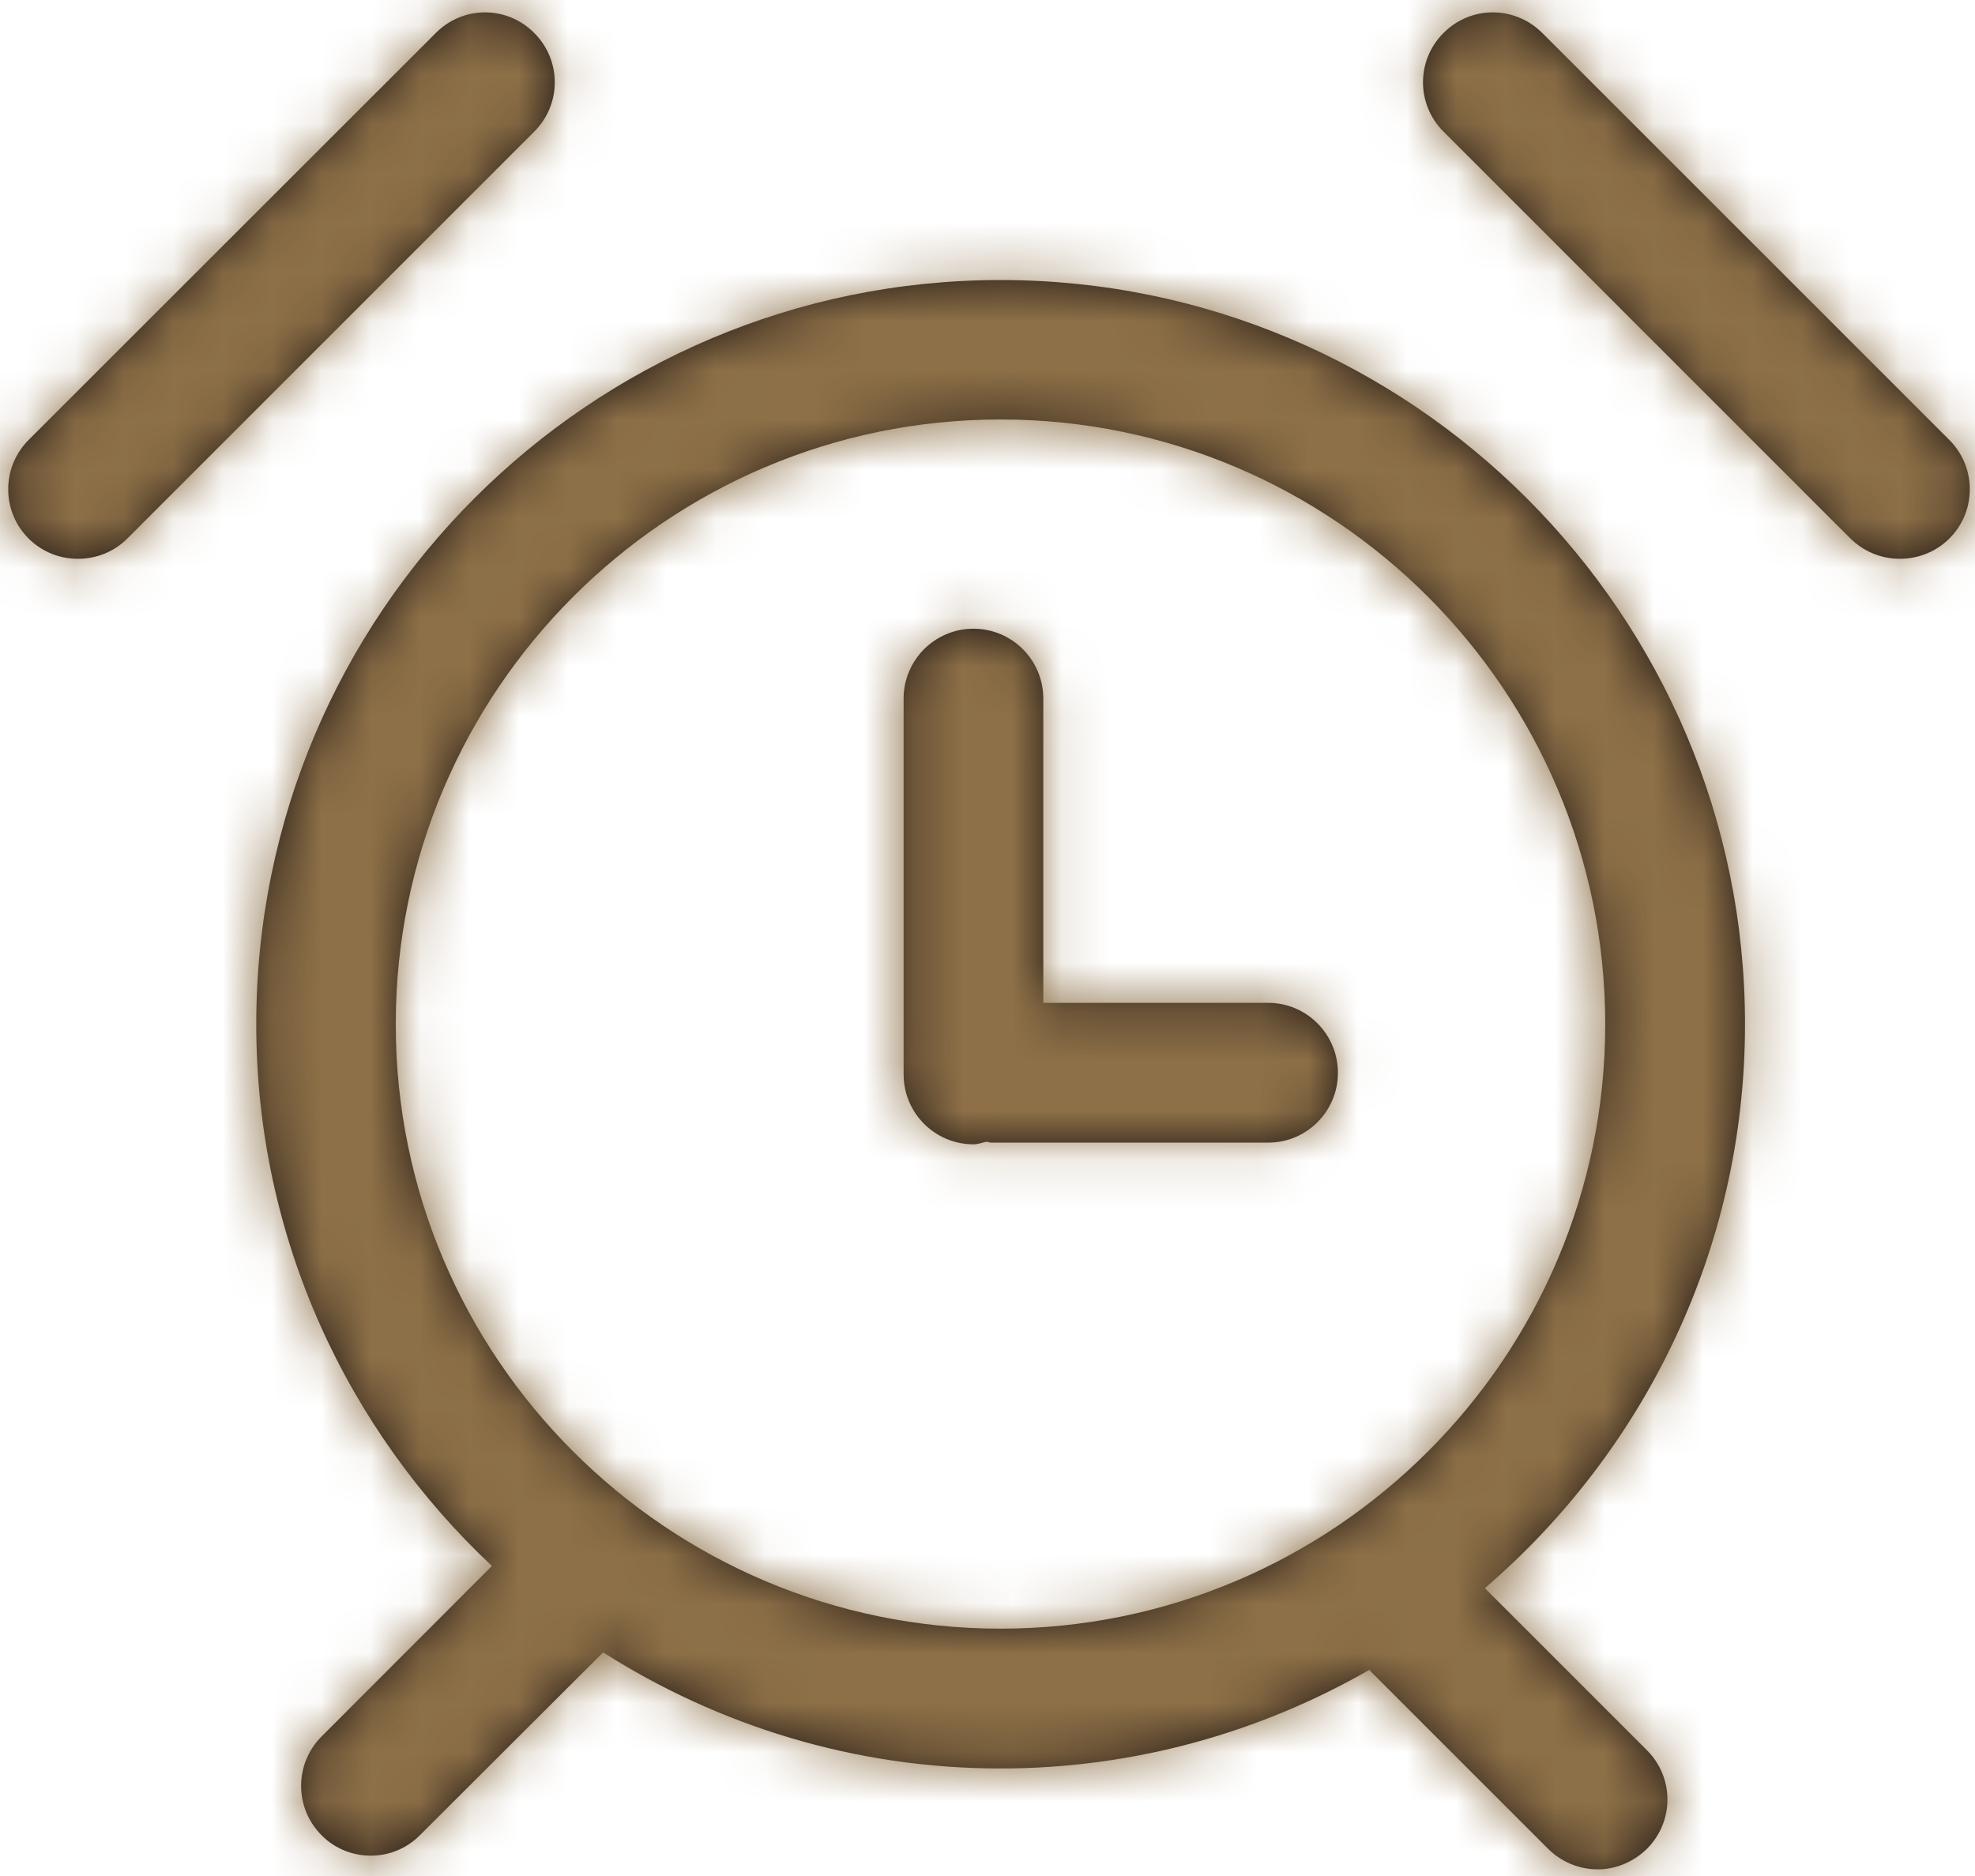<?xml version="1.0" encoding="UTF-8"?>
<svg width="40px" height="38px" viewBox="0 0 40 38" version="1.1" xmlns="http://www.w3.org/2000/svg" xmlns:xlink="http://www.w3.org/1999/xlink">
    <!-- Generator: Sketch 52.4 (67378) - http://www.bohemiancoding.com/sketch -->
    <title>icon/clock copy</title>
    <desc>Created with Sketch.</desc>
    <defs>
        <path d="M43.894,15.865 L43.894,15.956 C43.883,16.302 43.745,16.645 43.48,16.909 C43.203,17.184 42.841,17.319 42.476,17.319 C42.118,17.319 41.76,17.184 41.478,16.909 L33.235,8.665 C32.682,8.113 32.682,7.221 33.235,6.669 C33.787,6.111 34.678,6.111 35.237,6.669 L43.48,14.911 C43.745,15.176 43.883,15.519 43.894,15.865 Z M15.236,7.667 L15.236,7.667 C15.236,8.028 15.097,8.389 14.821,8.665 L6.578,16.909 C6.303,17.184 5.942,17.319 5.578,17.319 C5.215,17.319 4.857,17.184 4.58,16.909 C4.317,16.646 4.179,16.306 4.167,15.962 L4.167,15.859 C4.179,15.515 4.317,15.175 4.58,14.911 L12.826,6.669 C13.378,6.111 14.269,6.111 14.821,6.669 C15.097,6.945 15.236,7.306 15.236,7.667 Z M29.689,26.314 C30.464,26.314 31.097,26.95 31.097,27.731 C31.097,28.512 30.464,29.144 29.689,29.144 L24.068,29.144 C24.039,29.144 24.011,29.129 23.98,29.127 C23.891,29.144 23.809,29.179 23.716,29.179 C22.936,29.179 22.301,28.546 22.301,27.764 L22.301,20.15 C22.301,19.369 22.936,18.735 23.716,18.735 C24.497,18.735 25.13,19.369 25.13,20.15 L25.13,26.314 L29.689,26.314 Z M12.015,26.749 C12.015,19.99 17.511,14.497 24.263,14.497 C31.021,14.497 36.511,19.99 36.511,26.749 C36.511,33.497 31.021,38.99 24.263,38.99 C17.511,38.99 12.015,33.497 12.015,26.749 M36.392,43.865 L36.324,43.865 C35.971,43.856 35.621,43.715 35.354,43.449 L31.731,39.826 C29.527,41.088 26.981,41.822 24.263,41.822 C21.302,41.822 18.546,40.951 16.215,39.47 L12.506,43.172 C12.231,43.449 11.873,43.588 11.509,43.588 C11.146,43.588 10.781,43.449 10.511,43.172 C9.961,42.62 9.961,41.728 10.511,41.176 L13.963,37.72 C11.034,34.97 9.19,31.074 9.19,26.749 C9.19,18.43 15.954,11.672 24.263,11.672 C32.577,11.672 39.342,18.43 39.342,26.749 C39.342,31.313 37.292,35.403 34.073,38.17 L37.356,41.453 C37.909,42.005 37.909,42.895 37.356,43.449 C37.084,43.715 36.737,43.856 36.392,43.865 Z" id="path-1"></path>
    </defs>
    <g id="Page-1" stroke="none" stroke-width="1" fill="none" fill-rule="evenodd">
        <g id="오시는길" transform="translate(-414, -1318)">
            <g id="icon/clock" transform="translate(410, 1312)">
                <mask id="mask-2" fill="white">
                    <use xlink:href="#path-1"></use>
                </mask>
                <use id="Mask" fill="#231916" fill-rule="evenodd" xlink:href="#path-1"></use>
                <g id="swatch/brown" mask="url(#mask-2)" fill="#8D7047" fill-rule="evenodd">
                    <rect id="Rectangle" x="0" y="0" width="52" height="50"></rect>
                </g>
            </g>
        </g>
    </g>
</svg>